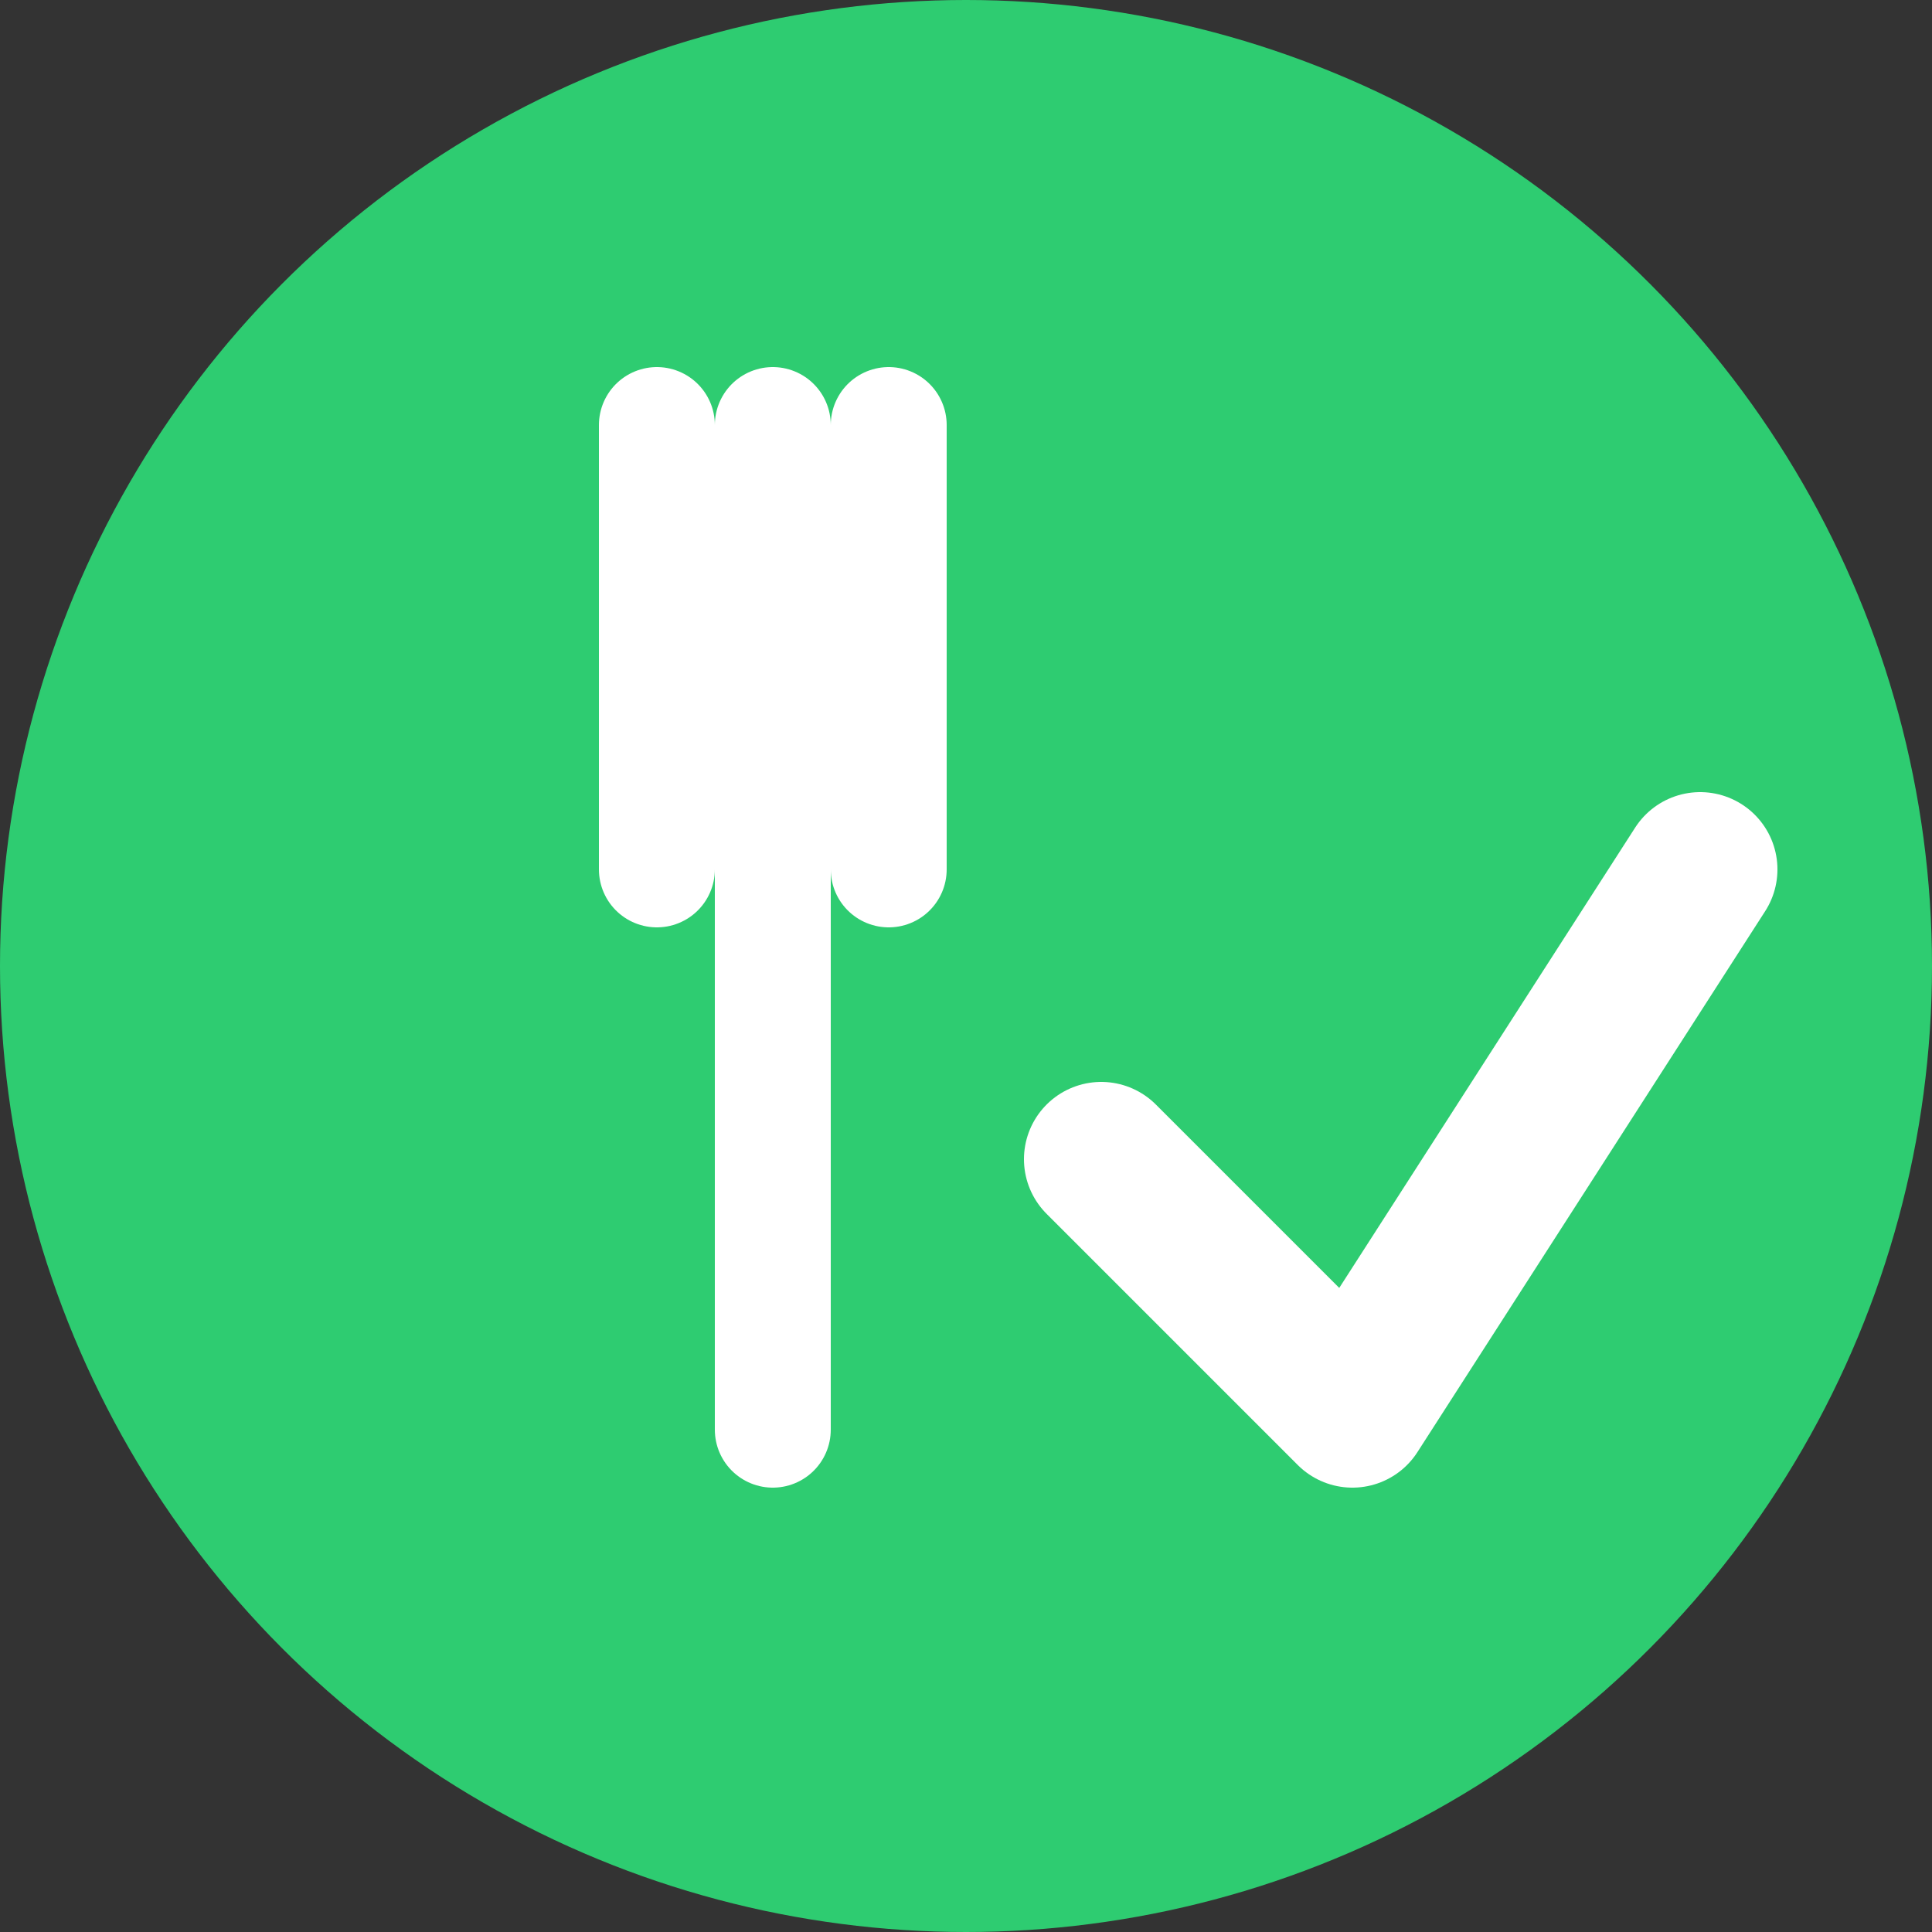 <?xml version="1.0" encoding="UTF-8"?>
<svg xmlns="http://www.w3.org/2000/svg" viewBox="0 0 100 100">
  <rect x="0" y="0" width="100" height="100" fill="#333333" stroke="none"/>
  <!-- Outer circle -->
  <circle cx="50" cy="50" r="50" fill="#2ecc71"/>

  <!-- Fork prongs -->
  <line x1="34" y1="22" x2="34" y2="45" stroke="#ffffff" stroke-width="6" stroke-linecap="round"/>
  <line x1="40" y1="22" x2="40" y2="74" stroke="#ffffff" stroke-width="6" stroke-linecap="round"/>
  <line x1="46" y1="22" x2="46" y2="45" stroke="#ffffff" stroke-width="6" stroke-linecap="round"/>

  <!-- Checkmark -->
  <path d="M57 60 L70 73 L88 45" fill="none" stroke="#ffffff" stroke-width="8" stroke-linecap="round" stroke-linejoin="round"/>
</svg>
